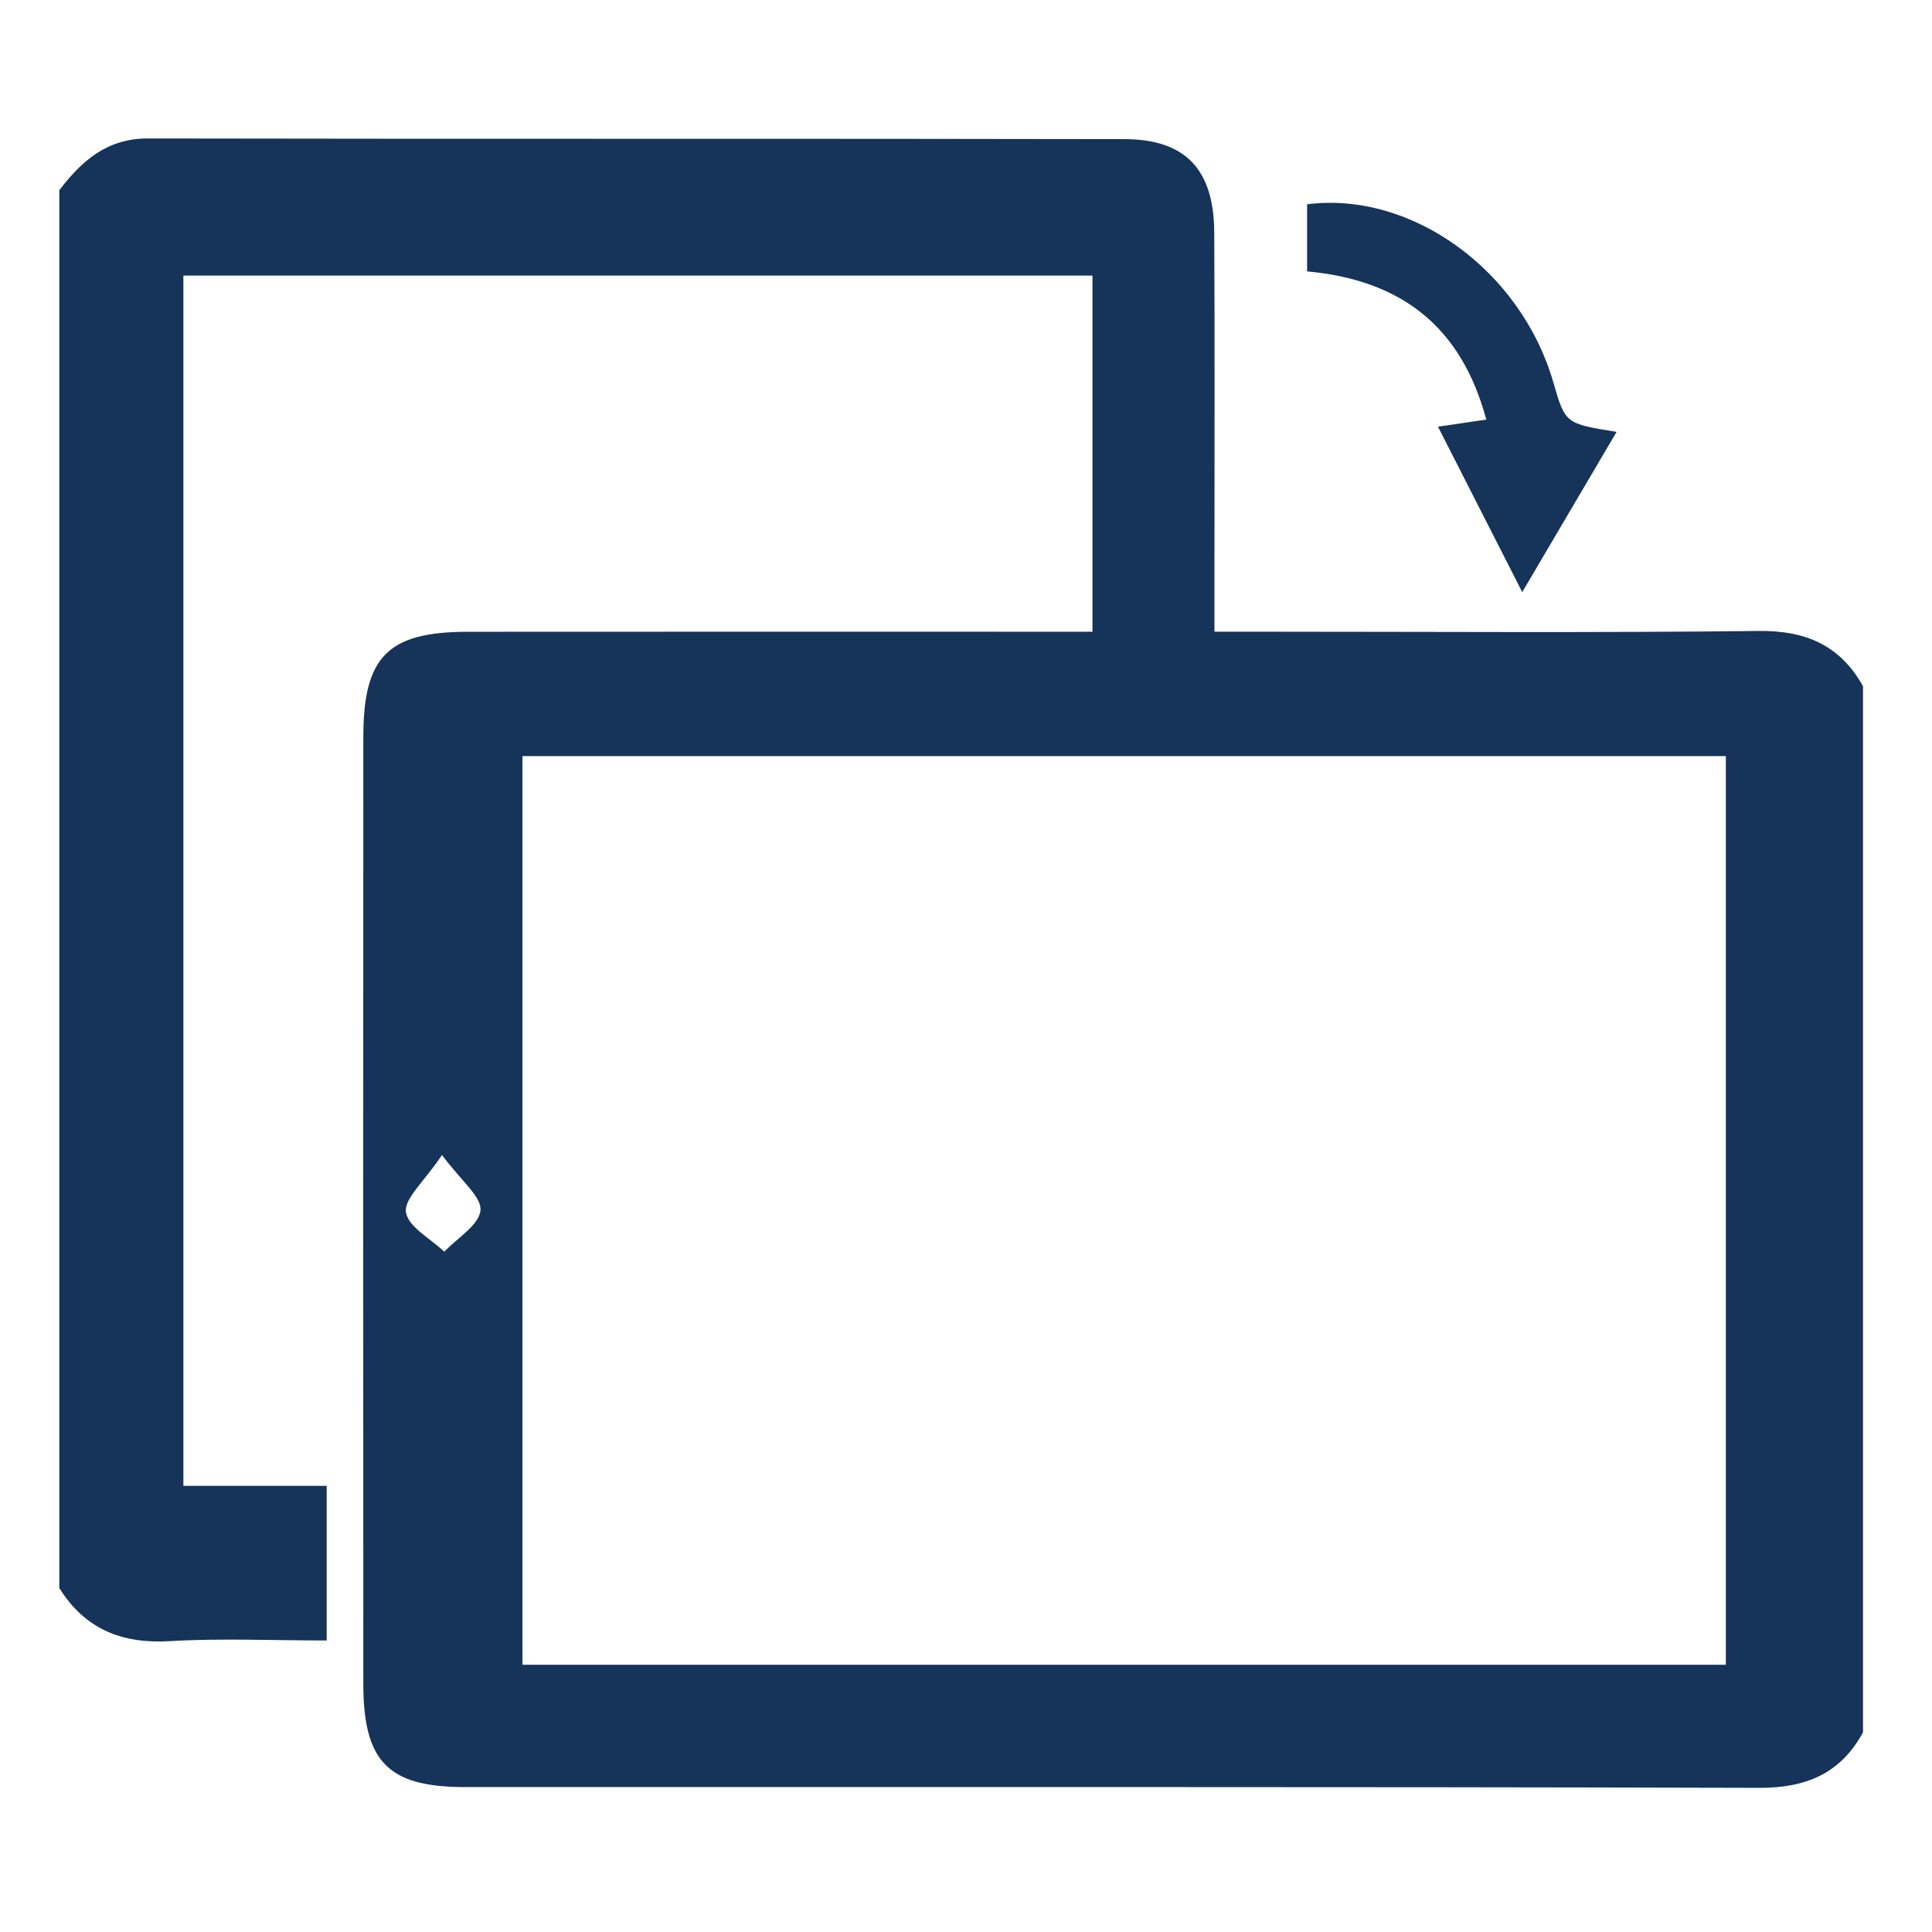<svg xmlns="http://www.w3.org/2000/svg" width="200" height="200" viewBox="0 0 200 200"><g fill="#16335A"><path d="M6.14 164.398V19.69c2.326-3.037 4.928-5.364 9.175-5.357 33.7.066 67.398 0 101.097.07 6.333.013 9.25 3.17 9.285 9.642.062 11.646.02 23.294.02 34.94v6.408h5.576c16.928 0 33.855.12 50.78-.075 4.872-.057 8.422 1.488 10.786 5.72v108.297c-2.34 4.28-5.897 5.758-10.783 5.743-44.646-.126-89.29-.067-133.934-.08-7.957-.002-10.526-2.61-10.53-10.697-.017-32.665-.015-65.333 0-98 .002-8.336 2.54-10.892 10.808-10.9 19.913-.018 39.824-.005 59.734-.006h4.938V28.527H18.984v125.287h14.834v16.008c-5.695 0-10.98-.242-16.232.068-4.982.296-8.785-1.247-11.445-5.492zM54.083 78.27v94.066H178.66V78.27H54.082zm-8.324 41.294c-1.875 2.79-3.94 4.524-3.734 5.922.227 1.525 2.556 2.74 3.97 4.092 1.336-1.417 3.59-2.744 3.743-4.277.14-1.407-1.99-3.038-3.98-5.736z"/><path d="M148.86 44.17l5-.734c-2.604-9.7-8.866-14.45-18.55-15.342v-6.947c10.86-1.38 22.154 6.88 25.487 18.42 1.24 4.287 1.24 4.287 6.554 5.14l-9.77 16.588c-3.105-6.1-5.842-11.473-8.72-17.124z"/></g></svg>